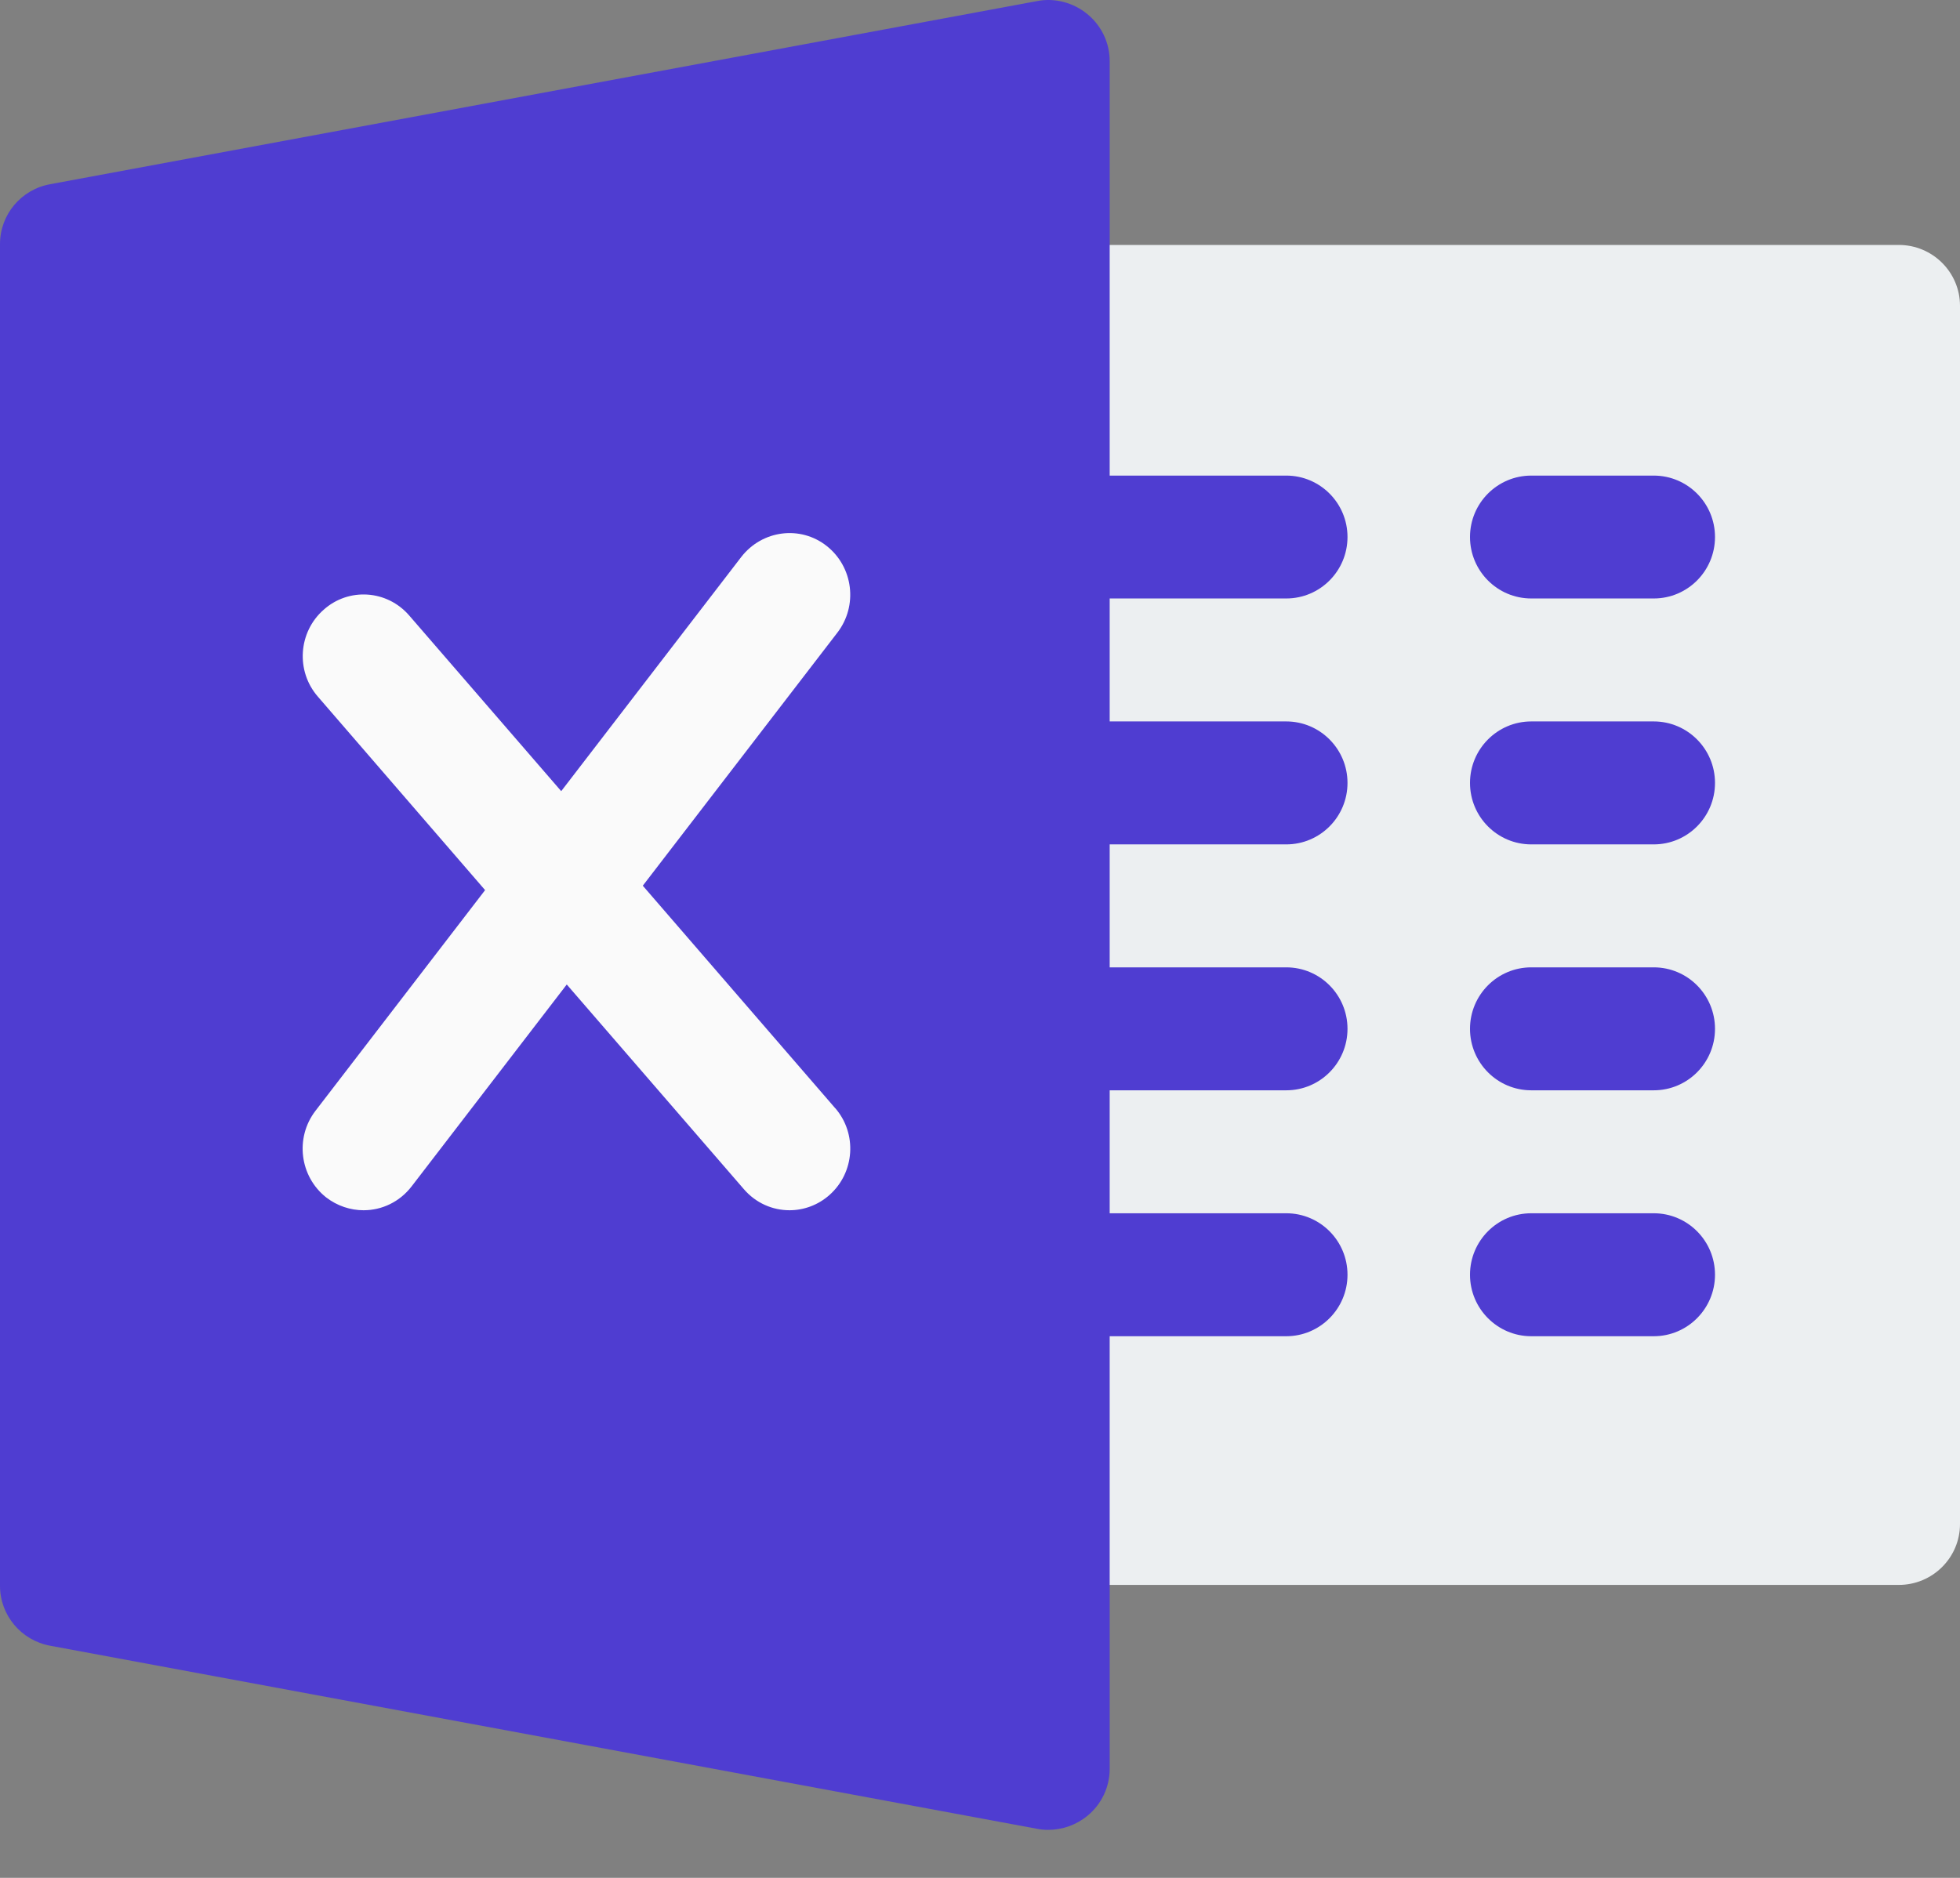 <svg xmlns="http://www.w3.org/2000/svg" width="24" height="23" viewBox="0 0 24 23">
  <rect x="0" y="0" width="24" height="23" fill="#808080" stroke="none"/>
  <path fill="#ECEFF1" d="M23.25 19.412h-10.5c-.414 0-.75-.334-.75-.746V3.746c0-.412.336-.746.75-.746h10.5c.414 0 .75.334.75.746v14.92c0 .412-.336.746-.75.746z" transform="translate(-183 -492) translate(52 108) translate(112 370) translate(19 14)"/>
  <path fill="#4F3DD1" d="M3.75 1.506h-3C.336 1.506 0 1.17 0 .753 0 .338.336.001.75.001h3c.414 0 .75.337.75.752 0 .416-.336.753-.75.753zM3.75 4.518h-3c-.414 0-.75-.337-.75-.753 0-.415.336-.753.75-.753h3c.414 0 .75.338.75.753 0 .416-.336.753-.75.753zM3.75 7.53h-3c-.414 0-.75-.337-.75-.753s.336-.753.75-.753h3c.414 0 .75.337.75.753s-.336.753-.75.753zM3.75 10.542h-3c-.414 0-.75-.338-.75-.753 0-.416.336-.753.75-.753h3c.414 0 .75.337.75.753 0 .415-.336.753-.75.753zM8.25 1.506h-1.5c-.414 0-.75-.337-.75-.753 0-.415.336-.752.75-.752h1.5c.414 0 .75.337.75.752 0 .416-.336.753-.75.753zM8.25 4.518h-1.5c-.414 0-.75-.337-.75-.753 0-.415.336-.753.75-.753h1.5c.414 0 .75.338.75.753 0 .416-.336.753-.75.753zM8.25 7.53h-1.5c-.414 0-.75-.337-.75-.753s.336-.753.75-.753h1.5c.414 0 .75.337.75.753s-.336.753-.75.753zM8.25 10.542h-1.5c-.414 0-.75-.338-.75-.753 0-.416.336-.753.75-.753h1.5c.414 0 .75.337.75.753 0 .415-.336.753-.75.753z" transform="translate(-183 -492) translate(52 108) translate(112 370) translate(19 14) translate(12 5.824)"/>
  <path fill="#4F3DD1" d="M13.315.173c-.172-.142-.403-.203-.62-.159L.615 2.256C.258 2.32 0 2.629 0 2.989v16.435c0 .358.258.668.616.733l12.078 2.241c.046.01.093.014.14.014.174 0 .345-.06.481-.172.174-.142.273-.354.273-.575V.748c0-.223-.1-.433-.273-.575z" transform="translate(-183 -492) translate(52 108) translate(112 370) translate(19 14)"/>
  <path fill="#FAFAFA" d="M10.227 13.573l-2.356-2.725 2.383-3.1c.253-.33.194-.803-.13-1.06-.323-.256-.79-.196-1.046.132L6.872 9.69l-1.86-2.15c-.273-.317-.744-.346-1.05-.071-.31.274-.342.75-.07 1.063l2.048 2.37-2.077 2.703c-.253.33-.194.803.13 1.06.137.106.3.158.459.158.222 0 .44-.1.588-.292l1.9-2.473 2.167 2.505c.147.172.353.26.56.26.174 0 .349-.062.49-.187.31-.275.341-.752.07-1.064z" transform="translate(-183 -492) translate(52 108) translate(112 370) translate(19 14)"/>
</svg>
